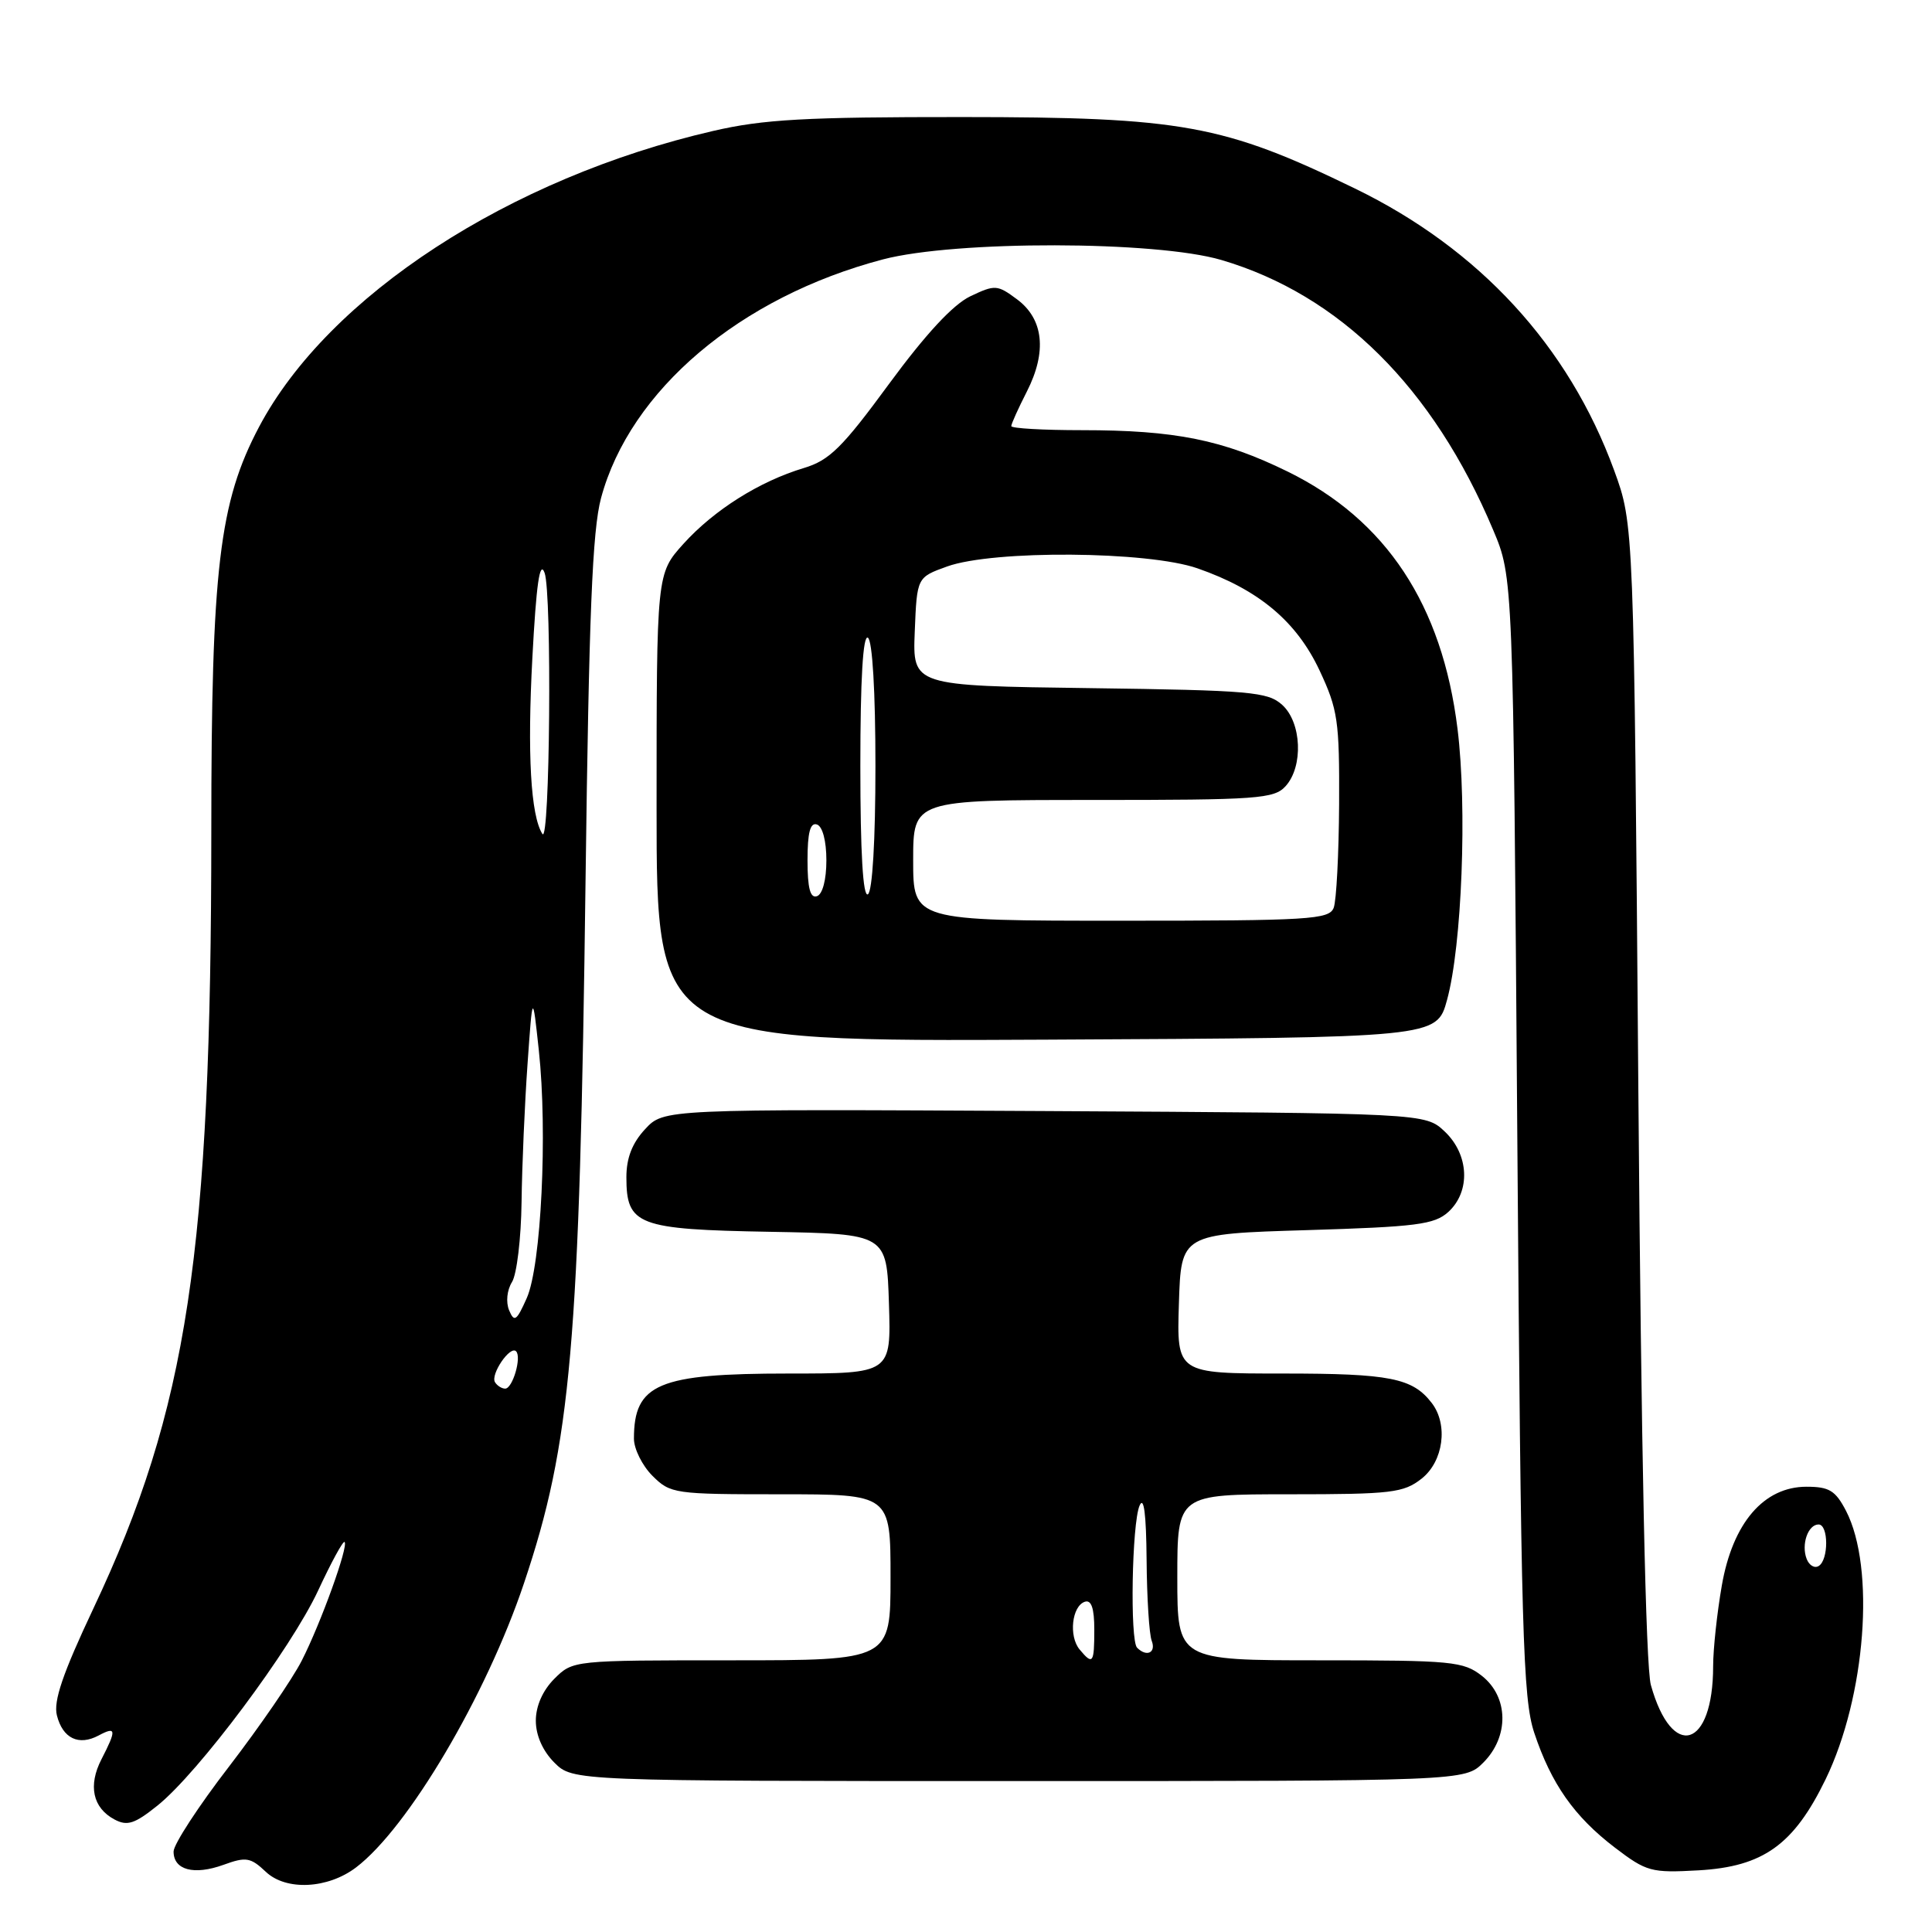 <?xml version="1.0" encoding="UTF-8" standalone="no"?>
<!DOCTYPE svg PUBLIC "-//W3C//DTD SVG 1.1//EN" "http://www.w3.org/Graphics/SVG/1.1/DTD/svg11.dtd" >
<svg xmlns="http://www.w3.org/2000/svg" xmlns:xlink="http://www.w3.org/1999/xlink" version="1.1" viewBox="0 0 256 256">
 <g >
 <path fill="currentColor"
d=" M 47.17 247.45 C 54.06 242.23 64.43 224.69 69.43 209.79 C 75.68 191.19 76.80 178.32 77.59 116.50 C 78.04 81.42 78.49 70.29 79.64 66.00 C 83.48 51.71 98.07 39.35 117.00 34.37 C 126.60 31.85 153.16 31.89 161.84 34.45 C 177.53 39.07 189.91 51.36 197.85 70.22 C 200.50 76.50 200.50 76.50 201.05 150.50 C 201.54 216.37 201.79 225.06 203.29 229.59 C 205.54 236.36 208.59 240.70 213.97 244.81 C 218.18 248.02 218.79 248.18 225.07 247.83 C 233.65 247.34 237.69 244.44 241.91 235.75 C 247.22 224.78 248.52 207.76 244.61 200.20 C 243.21 197.51 242.39 197.00 239.37 197.00 C 233.71 197.00 229.59 201.80 228.15 210.09 C 227.52 213.70 227.00 218.51 227.00 220.77 C 227.00 231.67 221.56 233.33 218.75 223.28 C 218.07 220.87 217.47 192.28 217.09 144.50 C 216.50 69.50 216.50 69.50 213.88 62.32 C 207.85 45.84 196.02 32.98 179.50 24.96 C 162.12 16.52 156.62 15.52 127.50 15.51 C 106.72 15.50 101.15 15.81 94.50 17.35 C 67.50 23.58 43.53 39.20 34.34 56.54 C 29.04 66.55 28.00 75.33 28.00 110.08 C 27.99 166.02 24.86 186.67 12.38 213.12 C 8.31 221.75 7.06 225.41 7.54 227.30 C 8.31 230.35 10.43 231.37 13.07 229.96 C 15.41 228.71 15.46 229.20 13.45 233.10 C 11.65 236.59 12.28 239.55 15.17 241.09 C 16.86 241.99 17.83 241.68 20.85 239.26 C 26.27 234.93 38.57 218.46 42.16 210.74 C 43.89 207.02 45.46 204.13 45.66 204.32 C 46.20 204.86 42.51 215.09 39.98 220.05 C 38.73 222.50 34.40 228.80 30.36 234.06 C 26.31 239.31 23.00 244.39 23.00 245.34 C 23.00 247.79 25.70 248.51 29.61 247.10 C 32.60 246.01 33.20 246.11 35.23 248.03 C 37.91 250.56 43.42 250.29 47.17 247.45 Z  M 196.55 233.55 C 199.99 230.10 199.90 224.86 196.37 222.07 C 193.91 220.14 192.44 220.00 174.87 220.00 C 156.00 220.00 156.00 220.00 156.00 209.00 C 156.00 198.00 156.00 198.00 170.87 198.00 C 184.39 198.00 185.97 197.81 188.37 195.93 C 191.26 193.65 191.92 188.78 189.72 185.91 C 187.17 182.59 184.18 182.00 170.03 182.00 C 155.92 182.00 155.92 182.00 156.21 172.75 C 156.50 163.50 156.50 163.50 173.15 163.00 C 187.69 162.56 190.06 162.26 191.90 160.60 C 194.89 157.88 194.67 152.98 191.42 149.92 C 188.84 147.50 188.84 147.50 138.40 147.22 C 87.95 146.95 87.95 146.95 85.48 149.62 C 83.77 151.46 83.00 153.44 83.00 155.99 C 83.00 162.35 84.46 162.91 102.05 163.22 C 117.50 163.50 117.50 163.50 117.79 172.75 C 118.08 182.00 118.08 182.00 104.49 182.00 C 87.22 182.00 84.00 183.36 84.00 190.63 C 84.00 191.98 85.10 194.20 86.45 195.55 C 88.84 197.93 89.34 198.00 103.45 198.00 C 118.00 198.00 118.00 198.00 118.00 209.00 C 118.00 220.00 118.00 220.00 96.95 220.00 C 75.94 220.00 75.91 220.00 73.45 222.45 C 71.91 224.00 71.00 226.05 71.00 228.00 C 71.00 229.95 71.91 232.00 73.45 233.55 C 75.91 236.00 75.91 236.00 135.00 236.00 C 194.09 236.00 194.09 236.00 196.55 233.55 Z  M 191.74 132.50 C 193.71 125.32 194.42 106.98 193.13 96.58 C 191.10 80.13 183.68 68.89 170.61 62.48 C 162.01 58.27 155.71 57.00 143.36 57.00 C 138.21 57.00 134.00 56.76 134.00 56.46 C 134.00 56.16 134.93 54.11 136.06 51.89 C 138.75 46.61 138.29 42.28 134.76 39.66 C 132.15 37.72 131.85 37.70 128.57 39.26 C 126.28 40.36 122.67 44.25 117.81 50.86 C 111.59 59.34 109.90 61.00 106.50 62.02 C 100.64 63.78 94.62 67.57 90.56 72.06 C 87.00 76.01 87.00 76.01 87.00 107.01 C 87.00 138.02 87.00 138.02 138.68 137.76 C 190.37 137.50 190.37 137.50 191.74 132.50 Z  M 239.39 206.56 C 238.65 204.65 239.57 202.00 240.97 202.00 C 242.30 202.00 242.32 206.69 240.99 207.50 C 240.44 207.85 239.72 207.42 239.39 206.56 Z  M 65.59 183.15 C 64.96 182.13 67.59 178.26 68.38 179.05 C 69.15 179.81 67.93 184.00 66.94 184.00 C 66.49 184.00 65.88 183.62 65.59 183.15 Z  M 67.46 173.62 C 67.01 172.53 67.18 170.95 67.84 169.88 C 68.48 168.86 69.05 164.08 69.11 159.26 C 69.17 154.44 69.53 146.22 69.90 141.00 C 70.57 131.50 70.57 131.50 71.40 139.20 C 72.57 150.07 71.71 167.71 69.80 172.00 C 68.45 175.04 68.14 175.25 67.46 173.62 Z  M 71.87 110.50 C 70.32 108.07 69.86 99.87 70.54 87.18 C 71.06 77.39 71.52 74.18 72.16 75.90 C 73.15 78.58 72.87 112.08 71.87 110.50 Z  M 143.05 218.56 C 141.59 216.80 142.03 212.81 143.75 212.24 C 144.61 211.96 145.00 213.10 145.00 215.92 C 145.00 220.41 144.81 220.68 143.05 218.56 Z  M 150.67 218.33 C 149.71 217.37 149.98 201.87 151.00 199.50 C 151.57 198.18 151.88 200.62 151.93 206.67 C 151.97 211.71 152.27 216.55 152.61 217.42 C 153.21 219.00 151.93 219.60 150.67 218.33 Z  M 121.00 114.00 C 121.00 106.00 121.00 106.00 144.85 106.00 C 166.68 106.00 168.83 105.85 170.35 104.17 C 172.72 101.55 172.48 95.74 169.90 93.40 C 167.98 91.67 165.74 91.47 144.35 91.18 C 120.92 90.87 120.92 90.87 121.21 83.68 C 121.50 76.50 121.50 76.50 125.50 75.06 C 131.63 72.86 152.09 73.01 158.68 75.31 C 166.78 78.13 171.79 82.33 174.84 88.82 C 177.28 94.02 177.49 95.52 177.44 106.54 C 177.40 113.17 177.08 119.36 176.72 120.29 C 176.12 121.84 173.56 122.00 148.53 122.00 C 121.00 122.00 121.00 122.00 121.00 114.00 Z  M 107.00 114.00 C 107.00 110.31 107.36 108.95 108.25 109.25 C 108.99 109.50 109.50 111.42 109.50 114.00 C 109.50 116.58 108.99 118.50 108.25 118.75 C 107.36 119.05 107.00 117.69 107.00 114.00 Z  M 114.00 101.50 C 114.00 90.01 114.35 84.10 115.00 84.50 C 115.60 84.87 116.00 91.66 116.00 101.50 C 116.00 111.34 115.60 118.13 115.00 118.50 C 114.35 118.90 114.00 112.99 114.00 101.50 Z "/>
</g>
</svg>